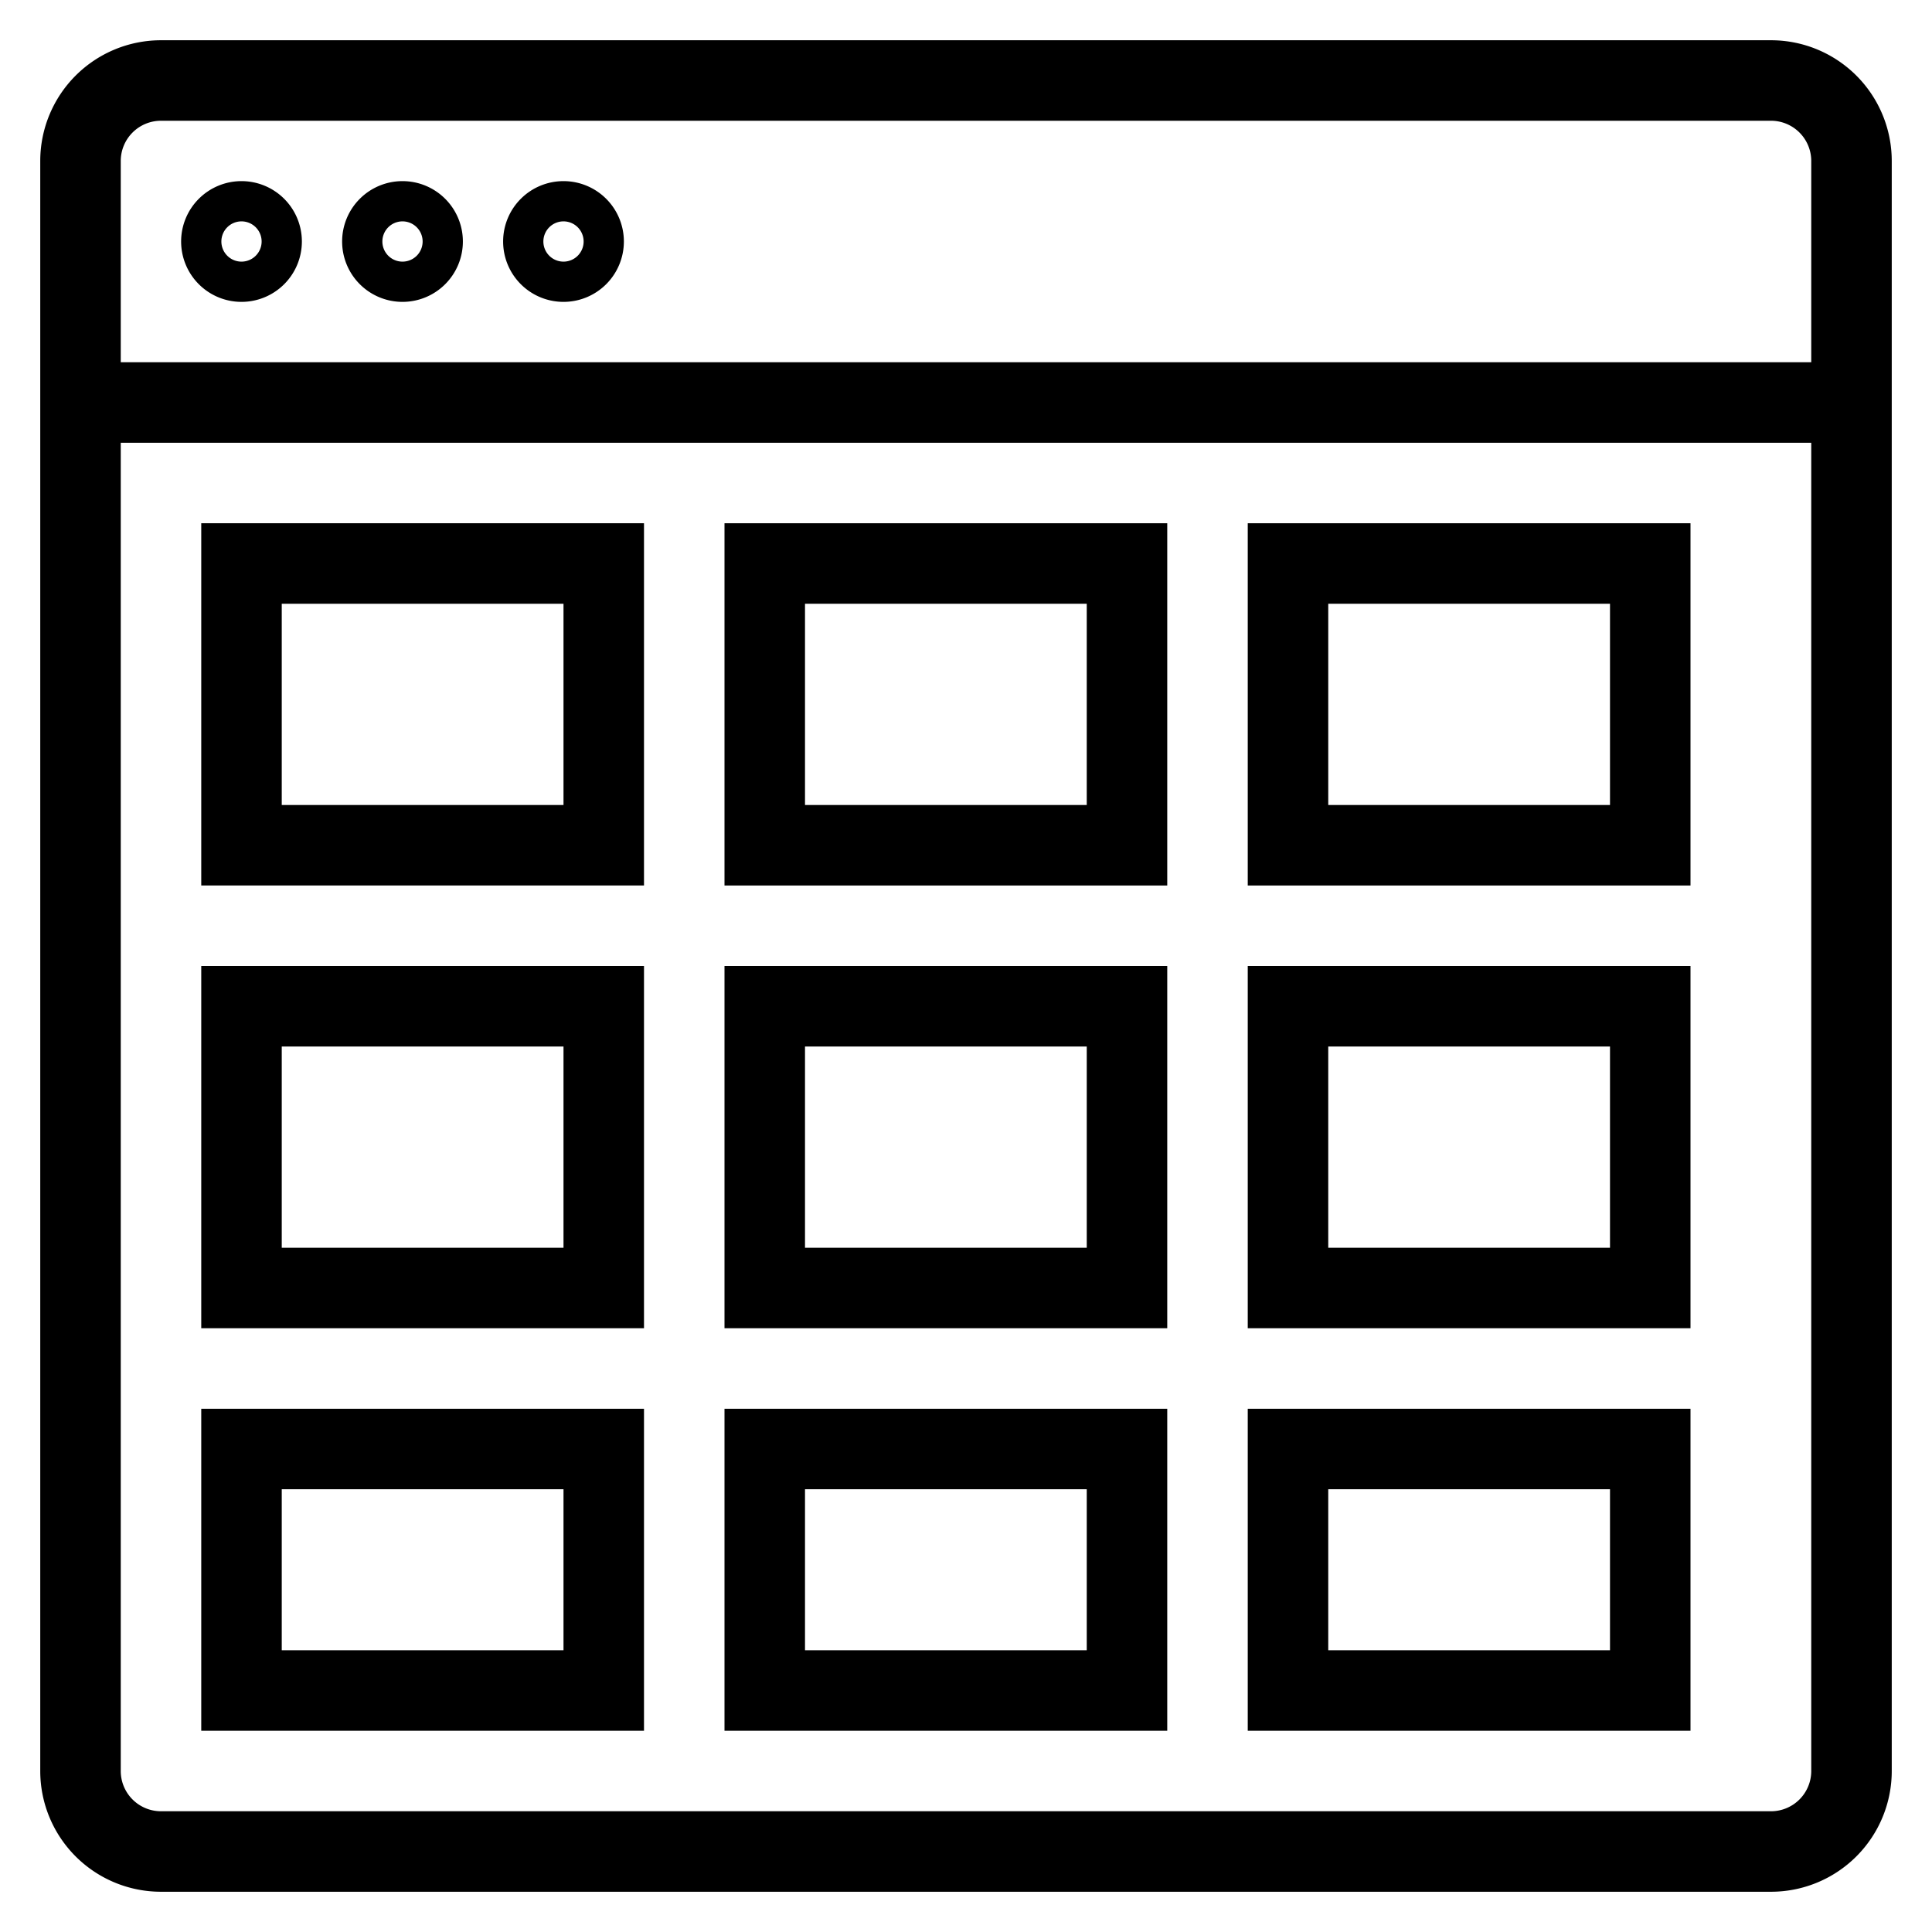 <svg xmlns="http://www.w3.org/2000/svg" viewBox="0 0 48 48">
  <title>column</title>
  <g id="column">
    <g>
      <path d="M44,1H4A3,3,0,0,0,1,4V44a3,3,0,0,0,3,3H44a3,3,0,0,0,3-3V4A3,3,0,0,0,44,1ZM4,3H44a1,1,0,0,1,1,1V9H3V4A1,1,0,0,1,4,3ZM44,45H4a1,1,0,0,1-1-1V11H45V44A1,1,0,0,1,44,45Z"/>
      <path d="M6,7.5A1.5,1.5,0,1,0,4.5,6,1.5,1.5,0,0,0,6,7.5Zm0-2a.5.5,0,1,1-.5.5A.5.5,0,0,1,6,5.5Z"/>
      <path d="M10,7.5A1.5,1.5,0,1,0,8.5,6,1.5,1.5,0,0,0,10,7.5Zm0-2a.5.5,0,1,1-.5.5A.5.5,0,0,1,10,5.5Z"/>
      <path d="M14,7.5A1.5,1.5,0,1,0,12.5,6,1.5,1.5,0,0,0,14,7.5Zm0-2a.5.5,0,1,1-.5.5A.5.5,0,0,1,14,5.5Z"/>
      <path d="M5,22H16V13H5Zm2-7h7v5H7Z"/>
      <path d="M5,33H16V24H5Zm2-7h7v5H7Z"/>
      <path d="M5,43H16V35H5Zm2-6h7v4H7Z"/>
      <path d="M18,22H29V13H18Zm2-7h7v5H20Z"/>
      <path d="M18,33H29V24H18Zm2-7h7v5H20Z"/>
      <path d="M18,43H29V35H18Zm2-6h7v4H20Z"/>
      <path d="M31,22H42V13H31Zm2-7h7v5H33Z"/>
      <path d="M31,33H42V24H31Zm2-7h7v5H33Z"/>
      <path d="M31,43H42V35H31Zm2-6h7v4H33Z"/>
    </g>
  </g>
</svg>
